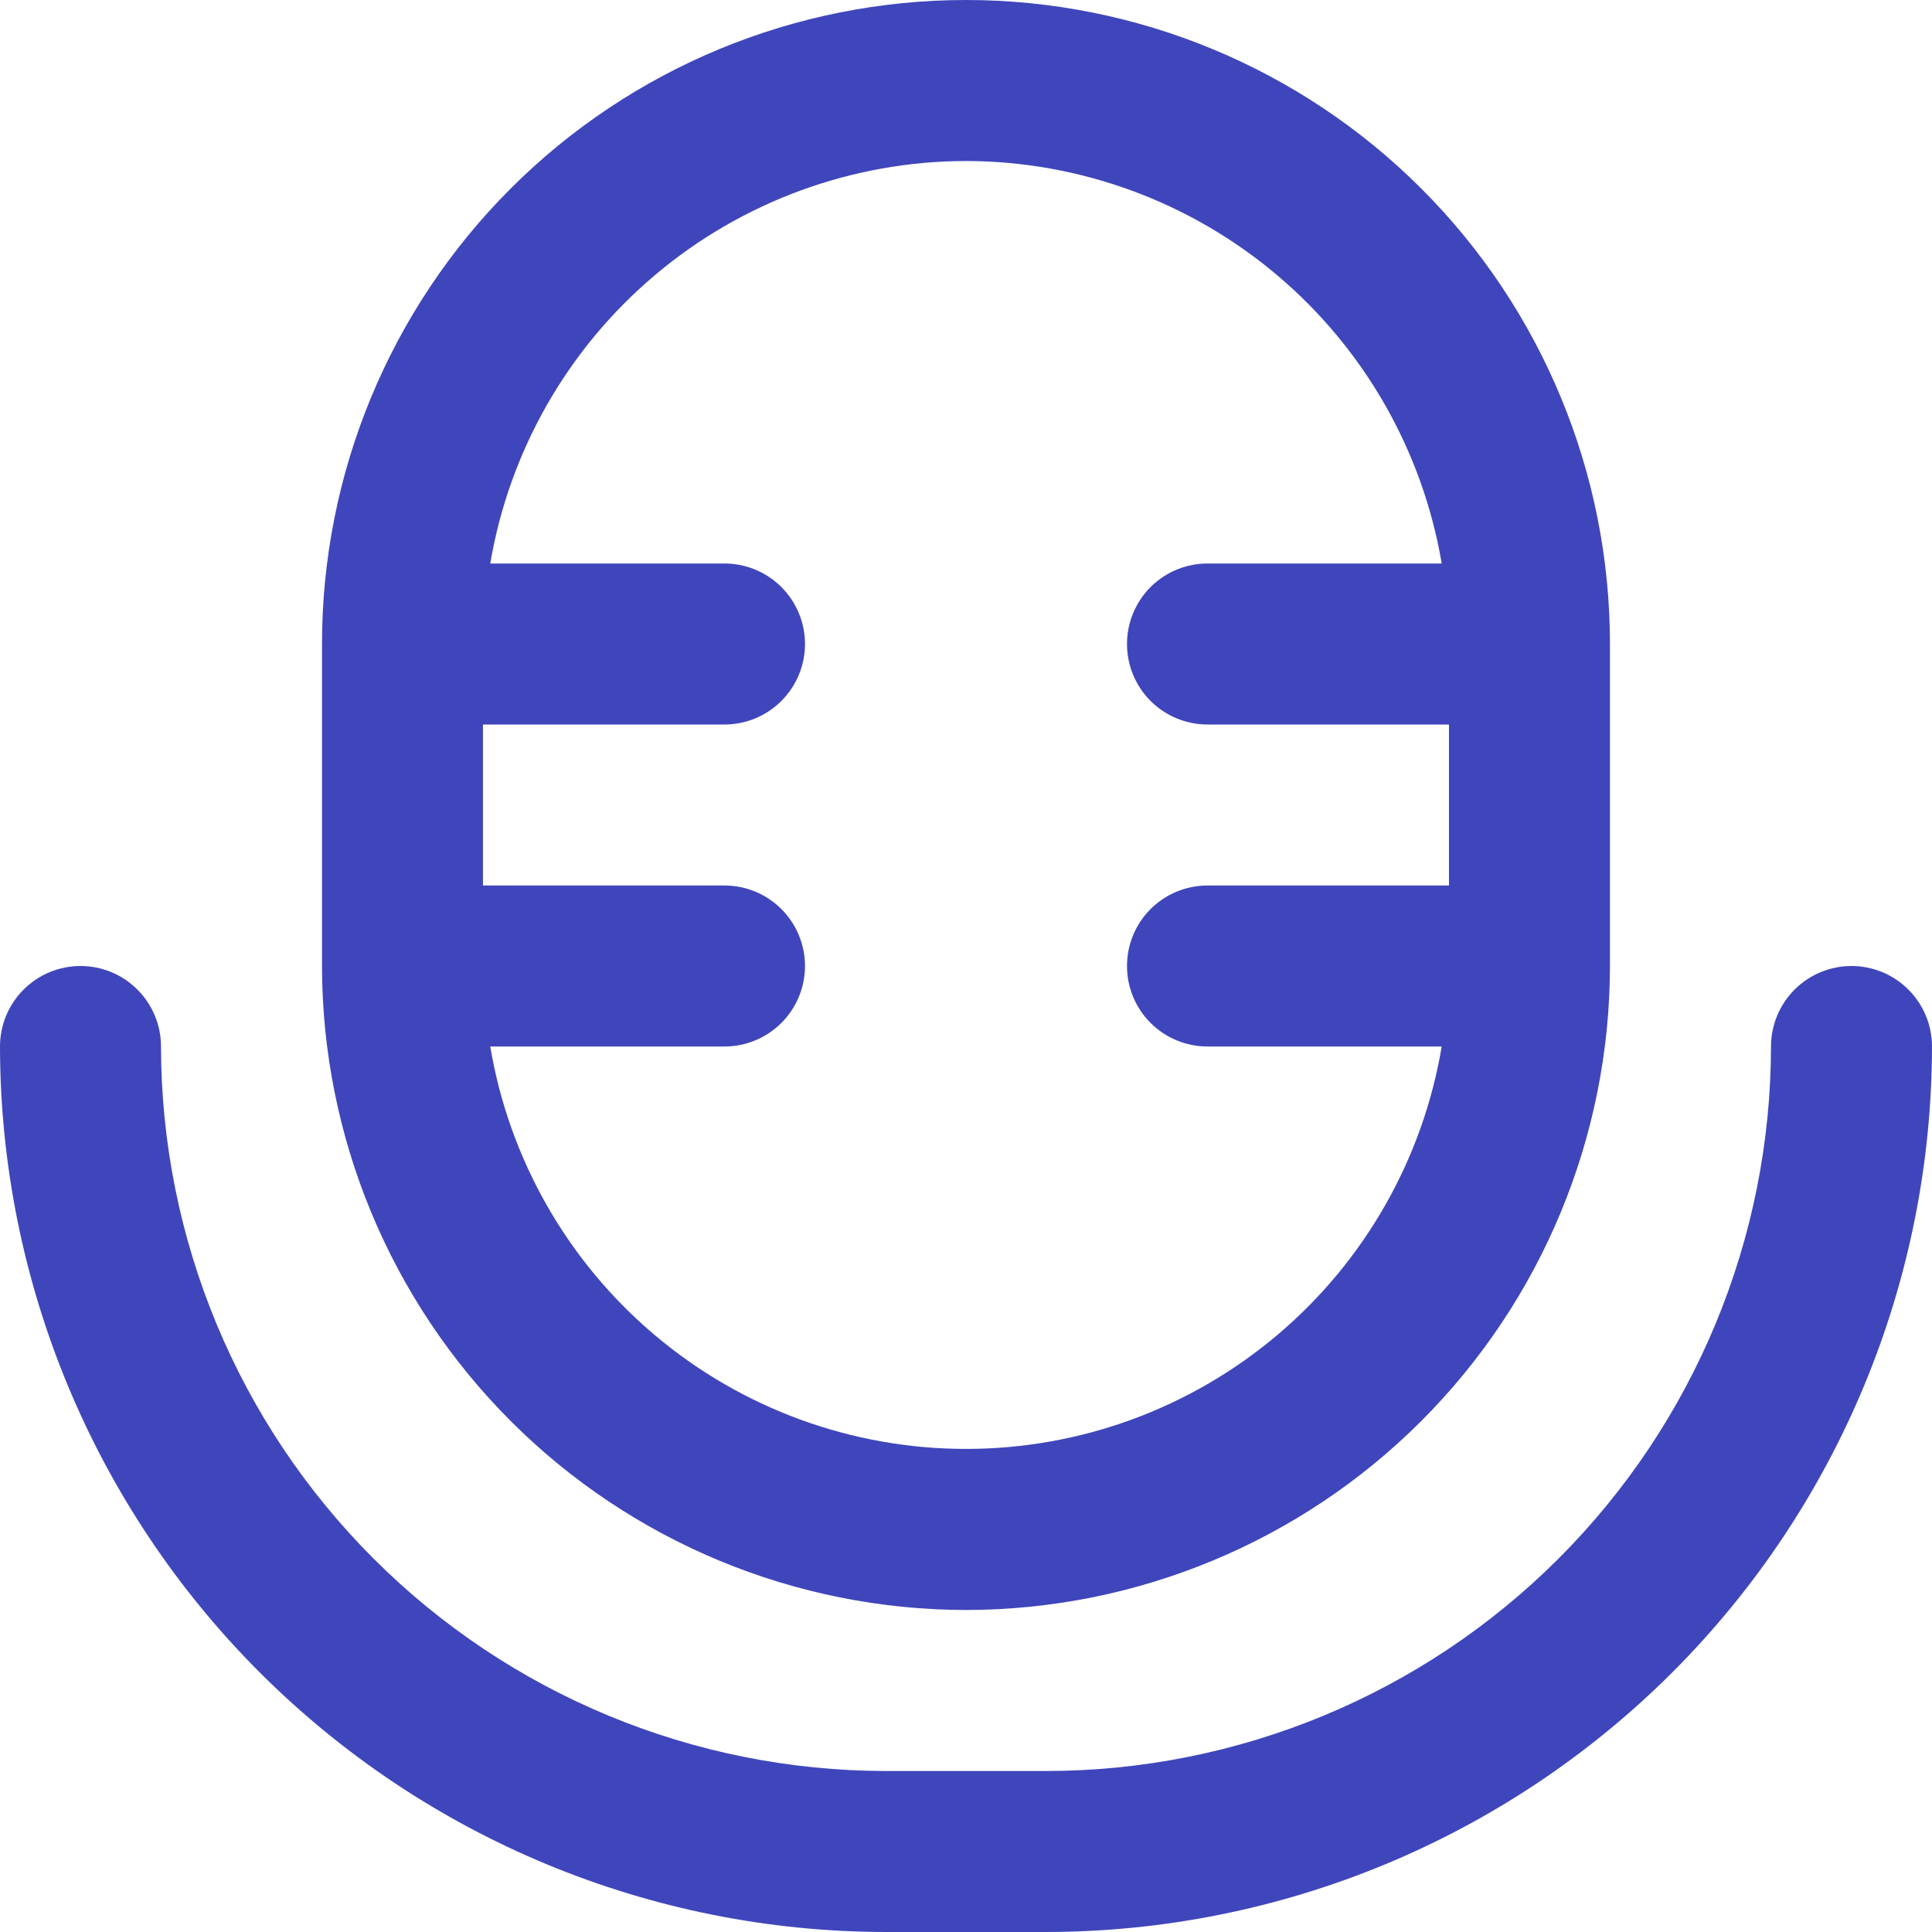 <svg width="48" height="48" viewBox="0 0 48 48" fill="none" xmlns="http://www.w3.org/2000/svg">
<defs>
<clipPath id="clip0_4307_2780">
<rect width="48" height="48" fill="white"/>
</clipPath>
</defs>
<g clip-path="url(#clip0_4307_2780)">
<path d="M24 40C28.241 39.995 32.308 38.308 35.308 35.308C38.307 32.309 39.995 28.242 39.999 24V16C39.999 11.757 38.314 7.687 35.313 4.686C32.313 1.686 28.243 0 24 0C19.756 0 15.686 1.686 12.686 4.686C9.685 7.687 8 11.757 8 16V24C8.004 28.242 9.692 32.309 12.691 35.308C15.691 38.308 19.758 39.995 24 40ZM24 4C26.833 4.005 29.573 5.012 31.736 6.842C33.898 8.671 35.345 11.207 35.819 14H30C29.469 14 28.96 14.211 28.585 14.586C28.21 14.961 28 15.47 28 16C28 16.53 28.21 17.039 28.585 17.414C28.96 17.789 29.469 18 30 18H35.999V22H30C29.469 22 28.96 22.211 28.585 22.586C28.21 22.961 28 23.47 28 24C28 24.53 28.21 25.039 28.585 25.414C28.96 25.789 29.469 26 30 26H35.819C35.349 28.795 33.904 31.333 31.74 33.163C29.576 34.994 26.834 35.998 24 35.998C21.165 35.998 18.423 34.994 16.259 33.163C14.095 31.333 12.65 28.795 12.18 26H18C18.53 26 19.039 25.789 19.414 25.414C19.789 25.039 20 24.53 20 24C20 23.47 19.789 22.961 19.414 22.586C19.039 22.211 18.53 22 18 22H11.999V18H18C18.53 18 19.039 17.789 19.414 17.414C19.789 17.039 20 16.53 20 16C20 15.47 19.789 14.961 19.414 14.586C19.039 14.211 18.53 14 18 14H12.18C12.654 11.207 14.101 8.671 16.264 6.842C18.426 5.012 21.166 4.005 24 4Z" fill="#3F46BB"/>
<path d="M46 24C45.47 24 44.961 24.211 44.586 24.586C44.211 24.961 44 25.47 44 26C43.995 30.772 42.097 35.348 38.722 38.722C35.348 42.097 30.772 43.995 26 44H22C17.228 43.994 12.653 42.096 9.279 38.721C5.904 35.347 4.006 30.772 4 26C4 25.47 3.789 24.961 3.414 24.586C3.039 24.211 2.53 24 2 24C1.47 24 0.961 24.211 0.586 24.586C0.211 24.961 0 25.47 0 26C0.007 31.833 2.327 37.424 6.451 41.549C10.576 45.673 16.167 47.993 22 48H26C31.833 47.993 37.424 45.673 41.549 41.549C45.673 37.424 47.993 31.833 48 26C48 25.47 47.789 24.961 47.414 24.586C47.039 24.211 46.53 24 46 24Z" fill="#3F46BB"/>
</g>
</svg>
